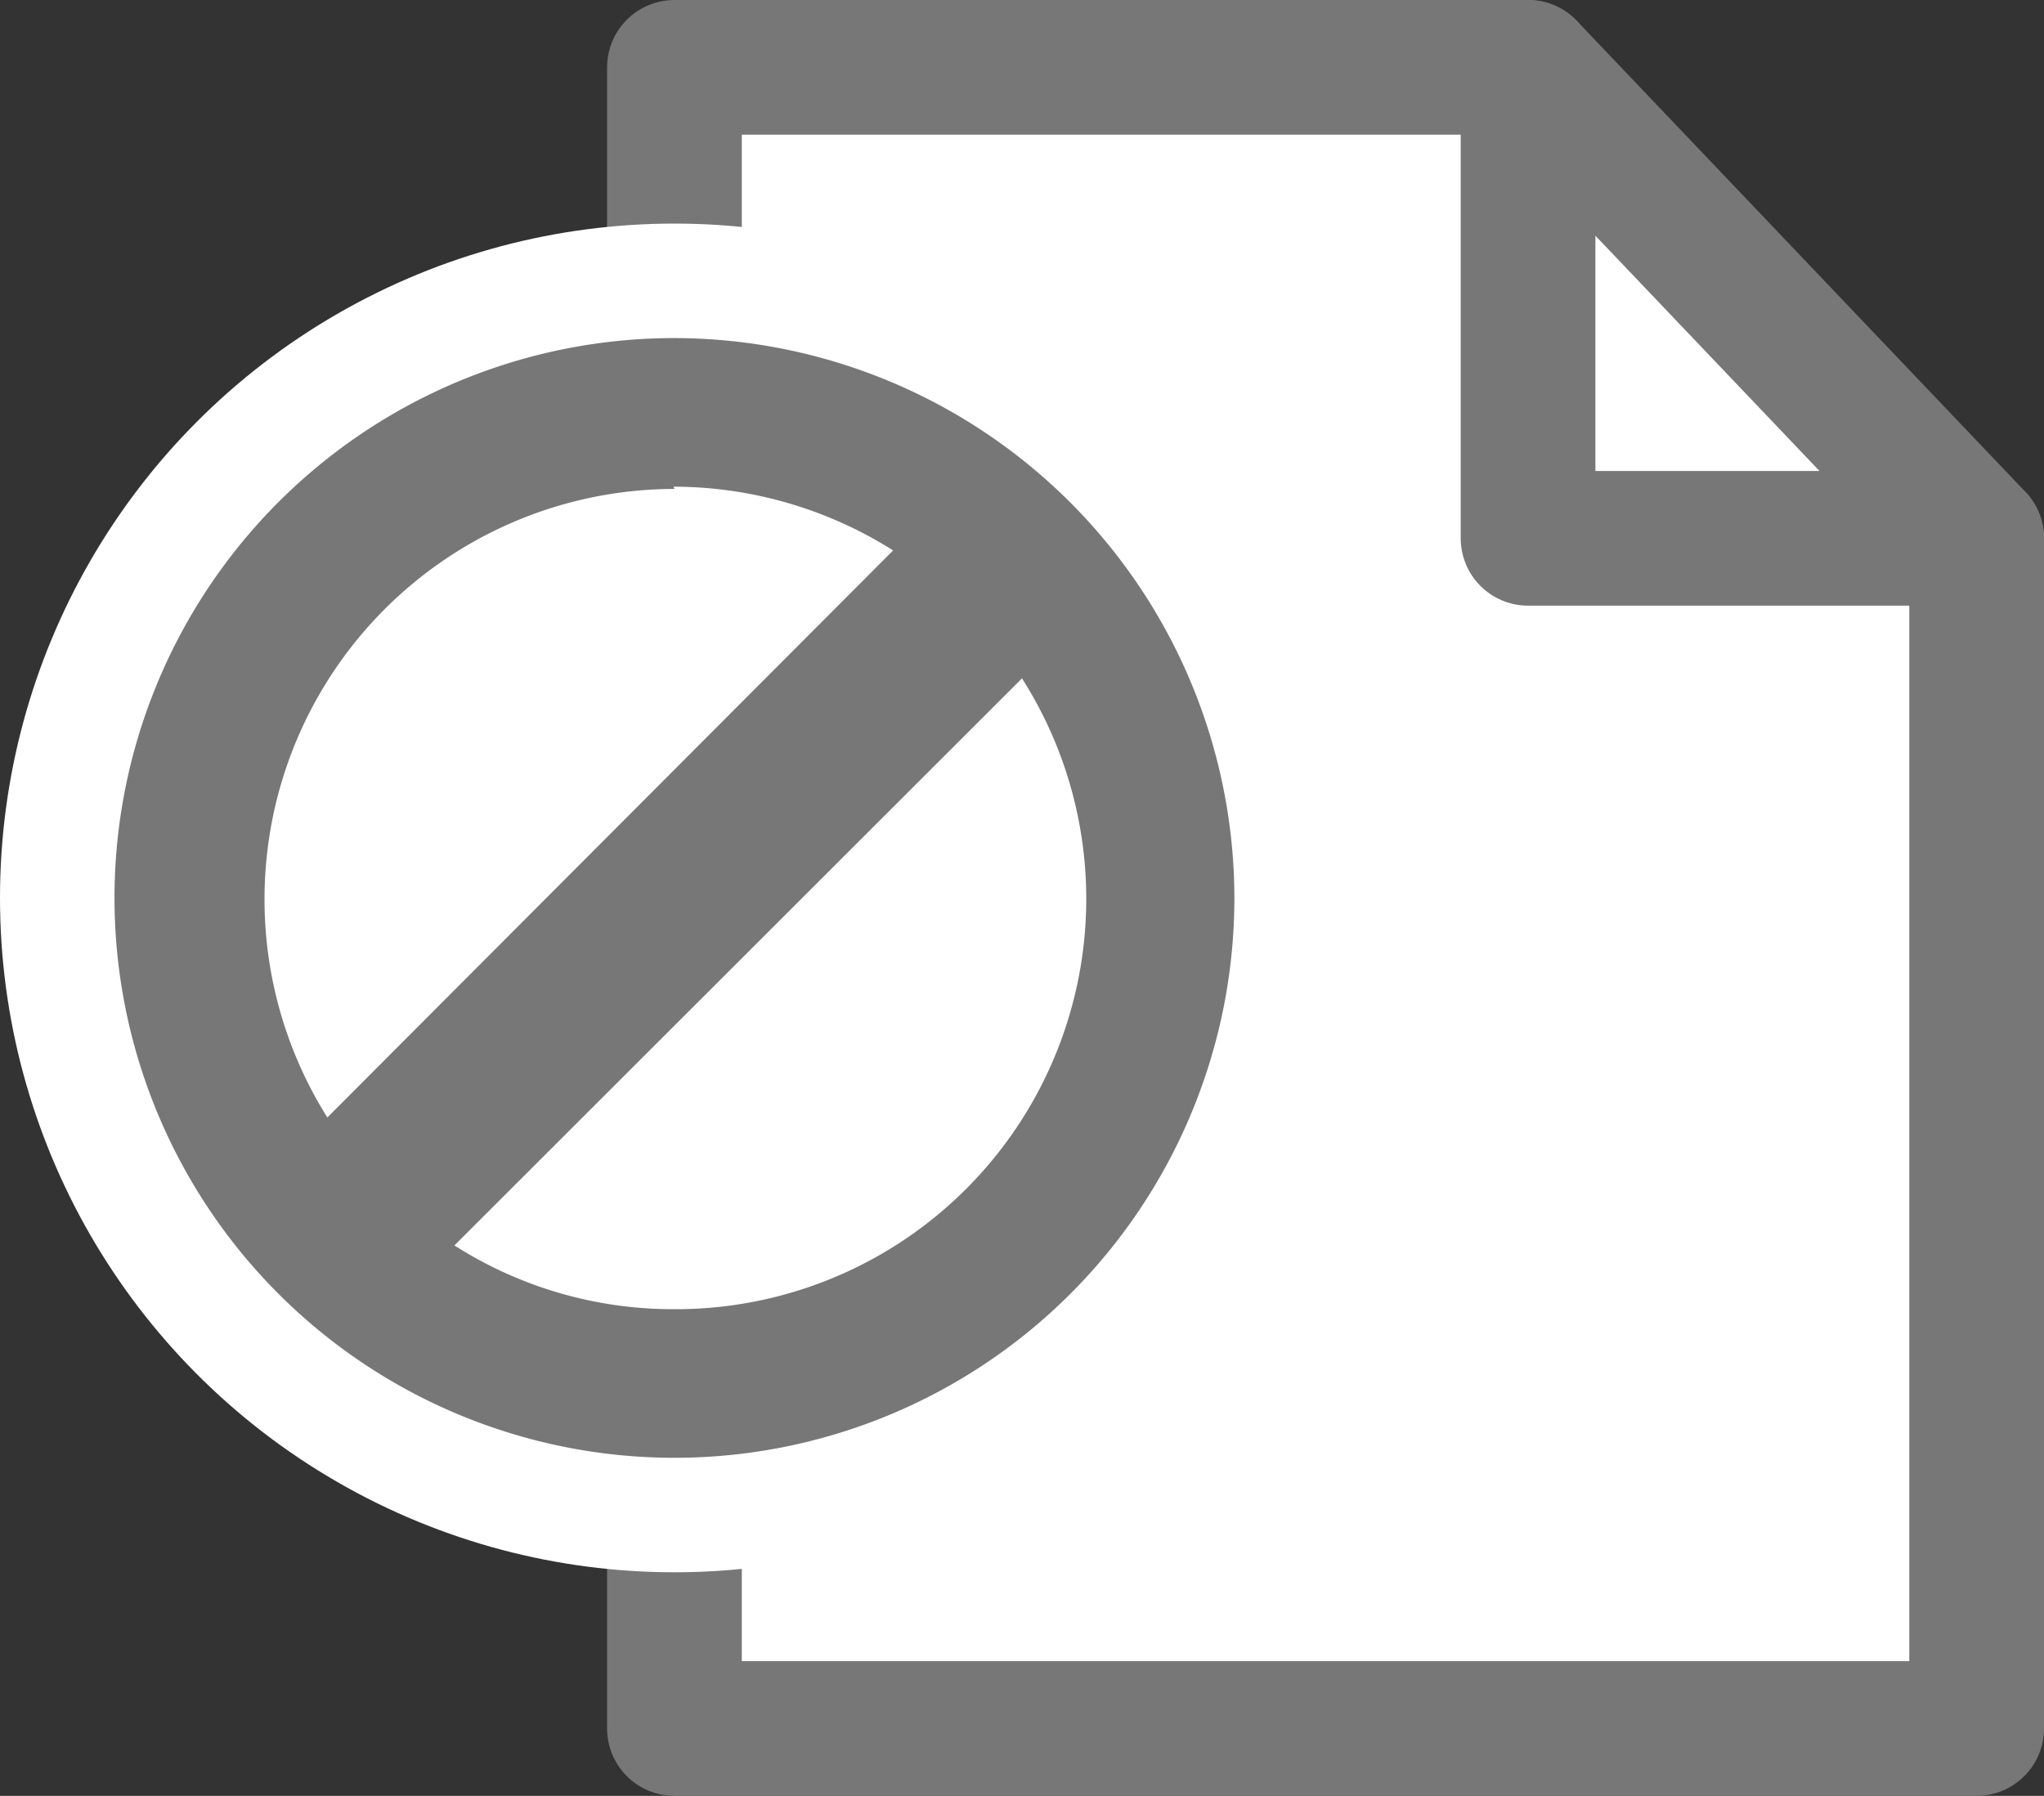 <svg xmlns="http://www.w3.org/2000/svg" viewBox="0 0 45.52 40"><rect x="0" y="0" width="45.52" height="40" fill="#333333" stroke="none"/><defs><style>.cls-1,.cls-2{fill:#fff;}.cls-1{stroke:#777;stroke-linecap:round;stroke-linejoin:round;stroke-width:3px;}.cls-3{fill:#777;}</style></defs><g id="Layer_2" data-name="Layer 2"><g id="Layer_1-2" data-name="Layer 1"><polyline class="cls-1" points="34.03 1.5 15.02 1.5 15.02 38.5 44.02 38.5 44.02 11.99"/><polygon class="cls-1" points="34.03 1.5 44.02 11.99 34.03 11.99 34.03 1.5"/><circle class="cls-2" cx="15.02" cy="20" r="15.02"/><g id="ban"><path class="cls-3" d="M15,7.53A12.47,12.47,0,1,0,27.49,20,12.49,12.49,0,0,0,15,7.53Zm0,3.31a9.17,9.17,0,0,1,4.89,1.42L7.29,24.89a9.14,9.14,0,0,1,7.73-14Zm0,18.32a9.05,9.05,0,0,1-4.88-1.42L22.76,15.11A9.14,9.14,0,0,1,15,29.16Z"/></g></g></g></svg>